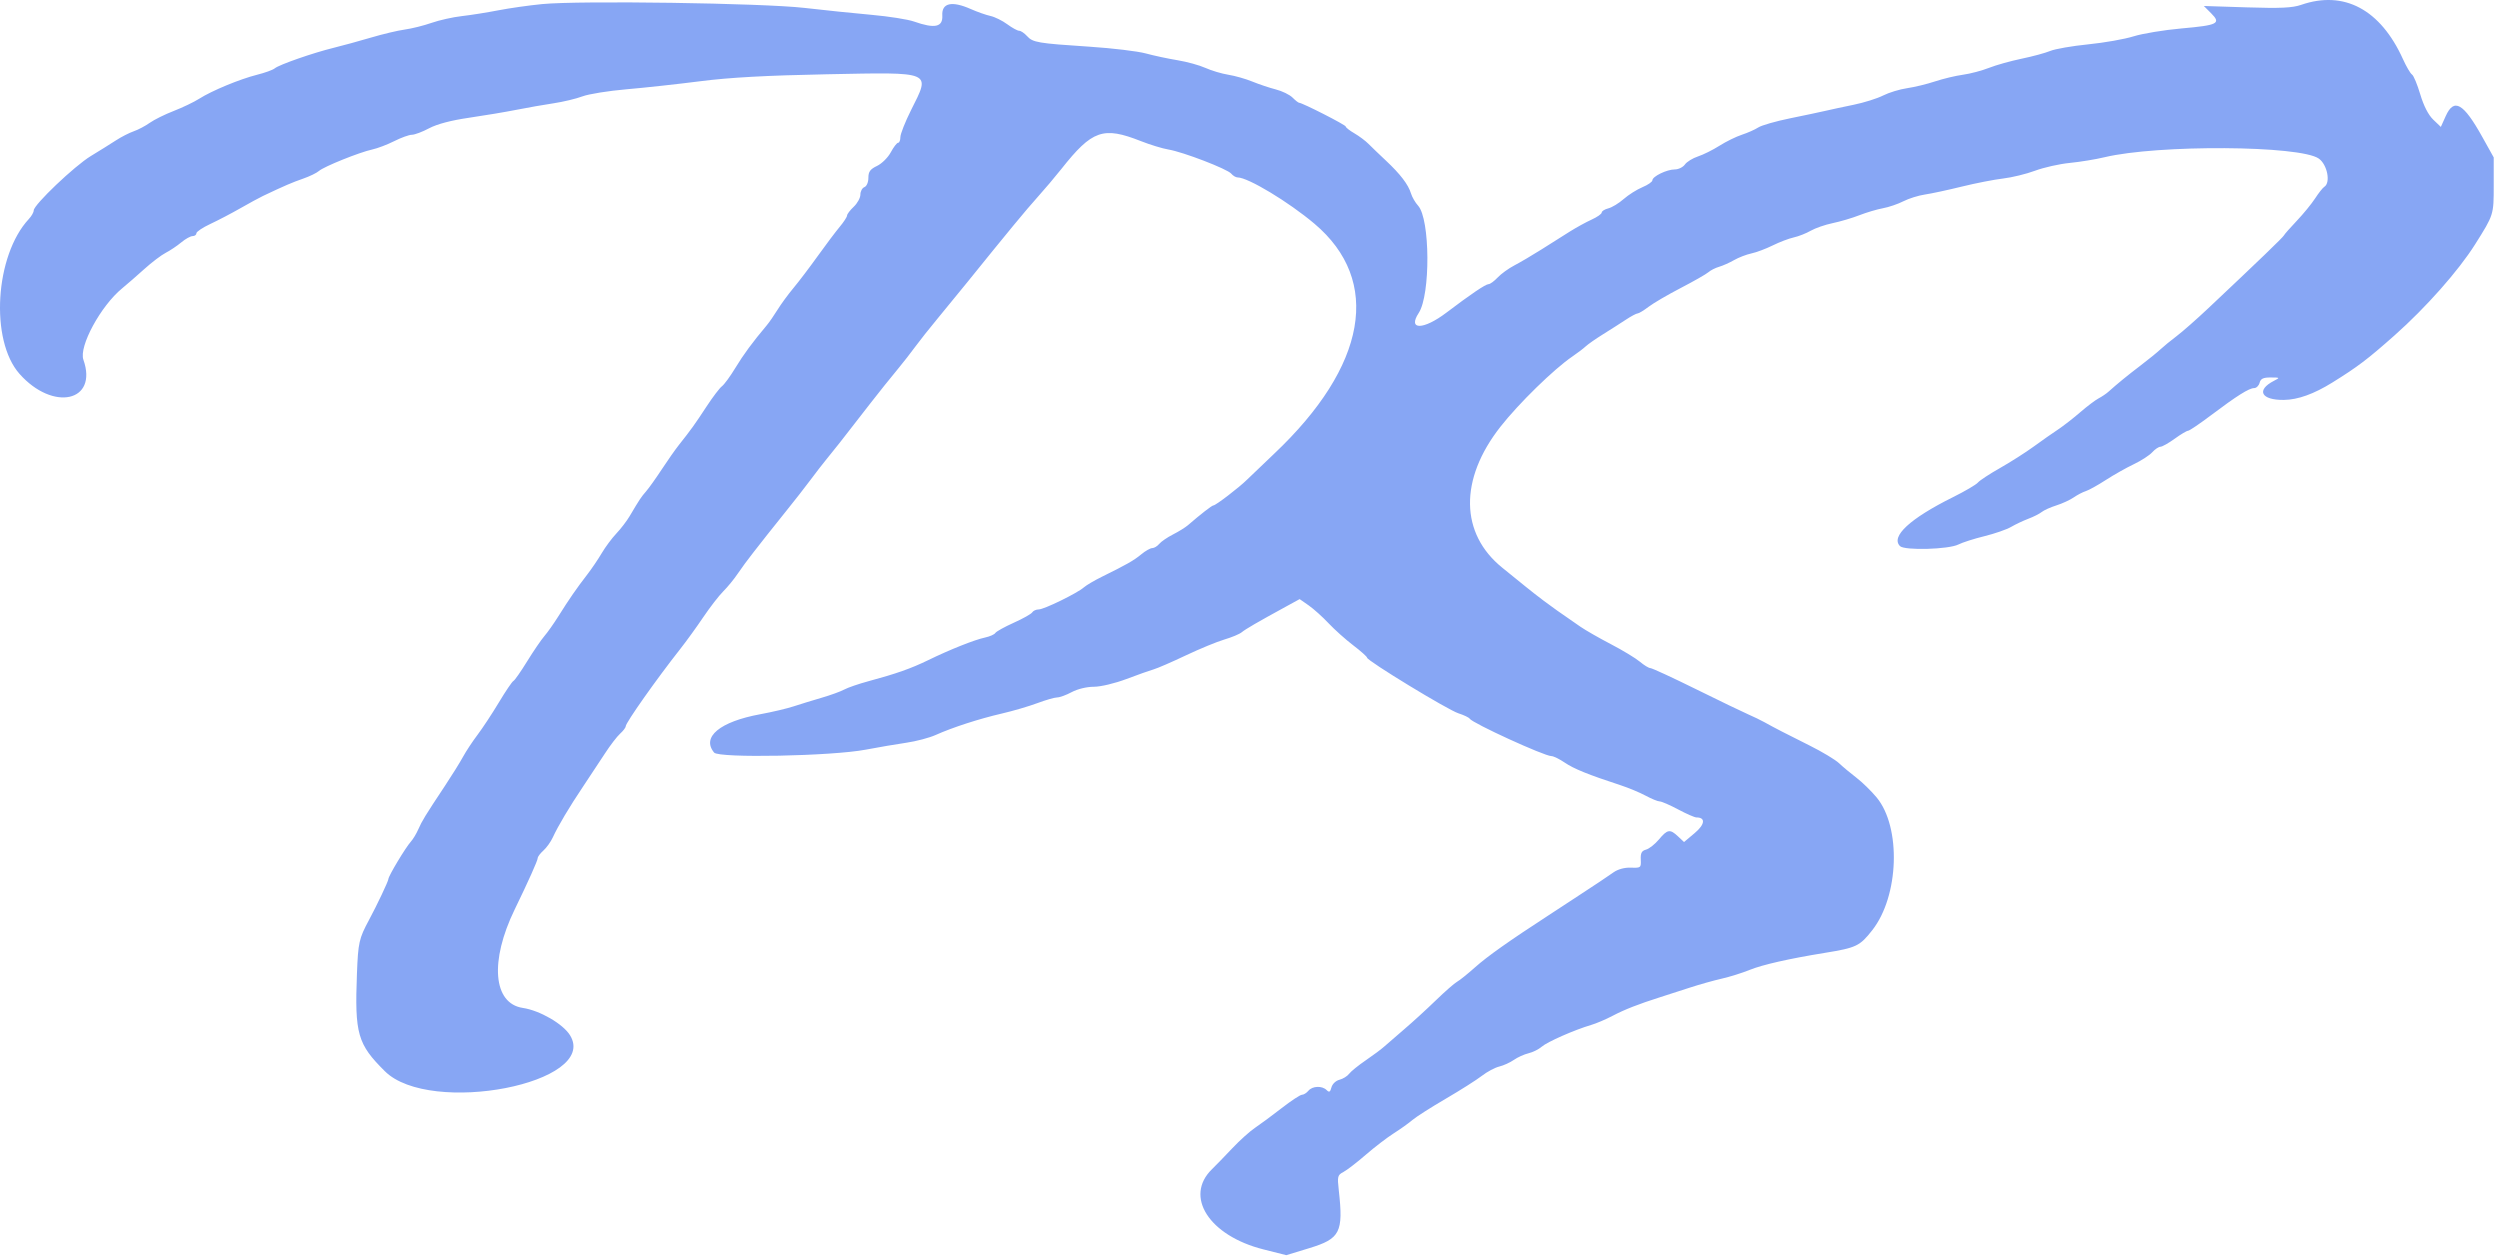 <svg width="375" height="189" viewBox="0 0 375 189" fill="none" xmlns="http://www.w3.org/2000/svg">
<path fill-rule="evenodd" clip-rule="evenodd" d="M81.335 0.612C79.398 0.799 76.428 1.221 74.735 1.55C73.043 1.879 70.578 2.269 69.258 2.418C67.938 2.567 65.9 3.023 64.729 3.431C63.559 3.84 61.759 4.289 60.729 4.43C59.7 4.57 57.418 5.112 55.658 5.634C53.898 6.155 51.378 6.846 50.058 7.169C46.974 7.924 41.881 9.698 41.216 10.25C40.933 10.485 39.746 10.917 38.58 11.209C35.987 11.86 31.786 13.599 29.874 14.815C29.095 15.31 27.378 16.133 26.058 16.644C24.738 17.154 23.118 17.957 22.458 18.427C21.798 18.897 20.718 19.467 20.058 19.693C19.397 19.919 18.196 20.534 17.388 21.059C16.581 21.585 14.884 22.643 13.617 23.411C11.178 24.89 5.058 30.719 5.058 31.564C5.058 31.839 4.733 32.413 4.336 32.84C-0.765 38.317 -1.534 51.054 2.931 56.085C7.969 61.76 14.733 60.262 12.51 53.962C11.808 51.974 15.113 45.883 18.321 43.252C19.056 42.649 20.558 41.342 21.658 40.348C22.758 39.354 24.198 38.262 24.858 37.922C25.518 37.581 26.567 36.878 27.189 36.359C27.811 35.84 28.576 35.415 28.889 35.415C29.202 35.415 29.458 35.225 29.458 34.993C29.458 34.761 30.403 34.13 31.558 33.59C32.713 33.051 34.738 31.992 36.058 31.236C37.378 30.481 38.908 29.649 39.458 29.388C42.676 27.862 43.838 27.361 45.438 26.808C46.417 26.47 47.497 25.948 47.838 25.648C48.593 24.983 53.927 22.836 55.858 22.419C56.628 22.252 58.107 21.689 59.145 21.166C60.182 20.643 61.371 20.215 61.785 20.215C62.2 20.215 63.363 19.777 64.37 19.241C65.551 18.613 67.667 18.054 70.33 17.667C72.6 17.336 75.808 16.799 77.458 16.473C79.108 16.147 81.628 15.704 83.058 15.49C84.488 15.275 86.426 14.811 87.364 14.457C88.303 14.104 91.273 13.626 93.964 13.395C96.656 13.164 101.648 12.619 105.058 12.183C109.468 11.619 114.956 11.318 124.067 11.14C140.048 10.828 139.602 10.637 136.658 16.519C135.778 18.277 135.058 20.098 135.058 20.565C135.058 21.033 134.906 21.415 134.721 21.415C134.536 21.415 134.041 22.057 133.621 22.841C133.201 23.625 132.273 24.546 131.558 24.887C130.53 25.377 130.258 25.75 130.258 26.673C130.258 27.341 130.002 27.938 129.658 28.07C129.328 28.197 129.058 28.7 129.058 29.188C129.058 29.676 128.608 30.498 128.058 31.015C127.508 31.532 127.058 32.124 127.058 32.332C127.058 32.54 126.563 33.301 125.958 34.024C125.353 34.747 123.868 36.72 122.658 38.41C121.448 40.099 119.811 42.255 119.02 43.201C118.228 44.147 117.152 45.618 116.627 46.468C116.103 47.319 115.37 48.375 114.999 48.815C112.897 51.31 111.508 53.196 110.292 55.205C109.541 56.446 108.641 57.676 108.291 57.938C107.942 58.2 106.891 59.585 105.955 61.015C104.231 63.65 103.667 64.434 101.843 66.735C101.285 67.439 100.121 69.095 99.257 70.415C98.392 71.735 97.339 73.213 96.916 73.7C96.148 74.584 95.962 74.864 94.458 77.406C94.018 78.15 93.118 79.326 92.458 80.02C91.798 80.714 90.808 82.045 90.258 82.977C89.708 83.909 88.718 85.368 88.058 86.219C86.539 88.179 85.358 89.886 83.774 92.415C83.085 93.515 82.132 94.865 81.656 95.415C81.18 95.965 80.013 97.675 79.063 99.215C78.113 100.755 77.191 102.073 77.013 102.143C76.835 102.213 75.859 103.653 74.844 105.343C73.828 107.033 72.384 109.225 71.635 110.215C70.885 111.205 69.905 112.69 69.457 113.515C69.008 114.34 67.776 116.32 66.718 117.915C63.756 122.381 63.301 123.124 62.742 124.403C62.456 125.057 61.954 125.888 61.626 126.25C60.838 127.121 58.258 131.416 58.258 131.858C58.258 132.162 56.545 135.778 55.341 138.015C53.859 140.77 53.721 141.384 53.542 146.034C53.193 155.093 53.628 156.614 57.732 160.685C64.525 167.425 89.948 162.48 85.501 155.284C84.448 153.58 80.975 151.571 78.419 151.188C73.961 150.52 73.438 144.161 77.205 136.415C79.249 132.212 80.658 129.069 80.658 128.711C80.658 128.506 81.043 127.996 81.513 127.577C81.984 127.158 82.616 126.275 82.919 125.615C83.715 123.882 85.39 121.067 87.487 117.942C88.494 116.442 89.959 114.225 90.744 113.015C91.528 111.805 92.55 110.472 93.014 110.053C93.478 109.634 93.858 109.135 93.858 108.943C93.858 108.412 98.491 101.845 102.058 97.322C102.938 96.206 104.483 94.071 105.491 92.577C106.5 91.083 107.85 89.338 108.491 88.7C109.133 88.062 110.108 86.871 110.658 86.053C111.208 85.236 112.256 83.813 112.987 82.891C113.717 81.969 114.661 80.765 115.084 80.215C115.507 79.665 116.799 78.046 117.956 76.617C119.112 75.188 120.729 73.118 121.55 72.017C122.37 70.916 123.414 69.565 123.869 69.015C124.879 67.795 126.908 65.225 128.258 63.455C128.808 62.734 129.849 61.395 130.572 60.479C131.294 59.564 132.241 58.365 132.675 57.815C133.109 57.265 134.061 56.095 134.789 55.215C135.518 54.335 136.64 52.895 137.283 52.015C137.926 51.135 139.443 49.221 140.655 47.761C141.867 46.301 143.848 43.88 145.058 42.379C151.104 34.884 153.955 31.431 155.651 29.55C156.675 28.414 158.273 26.524 159.203 25.35C163.826 19.509 165.474 18.932 171.132 21.167C172.521 21.715 174.378 22.282 175.258 22.427C177.431 22.783 184.102 25.346 184.685 26.048C184.944 26.36 185.375 26.615 185.643 26.615C187.202 26.615 193.29 30.284 197.17 33.561C207.301 42.121 205.053 54.901 191.097 68.086C189.426 69.665 187.608 71.403 187.058 71.948C185.874 73.122 182.356 75.815 182.007 75.815C181.79 75.815 180.109 77.121 178.175 78.792C177.799 79.116 176.797 79.736 175.948 80.169C175.099 80.602 174.169 81.24 173.882 81.586C173.595 81.932 173.126 82.215 172.84 82.215C172.554 82.215 171.811 82.635 171.189 83.149C170.06 84.081 169.033 84.666 165.258 86.527C164.158 87.07 162.953 87.78 162.58 88.106C161.566 88.993 156.606 91.415 155.805 91.415C155.42 91.415 154.983 91.612 154.835 91.853C154.686 92.094 153.436 92.797 152.058 93.415C150.68 94.033 149.439 94.723 149.3 94.946C149.162 95.17 148.466 95.478 147.753 95.63C146.176 95.967 142.492 97.433 139.258 99.01C136.689 100.264 134.411 101.067 130.245 102.19C128.808 102.577 127.188 103.134 126.645 103.428C126.102 103.721 124.578 104.275 123.258 104.659C121.938 105.043 120.048 105.624 119.058 105.95C118.068 106.277 115.818 106.808 114.058 107.131C107.974 108.248 105.187 110.561 107.12 112.889C107.831 113.746 124.777 113.418 129.858 112.449C131.728 112.092 134.464 111.626 135.939 111.412C137.413 111.198 139.393 110.676 140.339 110.252C142.885 109.11 146.865 107.82 150.279 107.031C151.94 106.646 154.332 105.945 155.594 105.473C156.856 105.001 158.199 104.615 158.579 104.615C158.959 104.615 159.942 104.255 160.762 103.815C161.626 103.352 163.019 103.015 164.069 103.015C165.1 103.015 167.217 102.512 168.971 101.85C170.669 101.209 172.508 100.557 173.058 100.401C173.608 100.246 175.768 99.308 177.858 98.317C179.948 97.326 182.558 96.25 183.658 95.926C184.758 95.602 185.928 95.114 186.258 94.84C186.837 94.361 188.581 93.349 192.903 90.985L194.947 89.866L196.303 90.811C197.048 91.331 198.389 92.534 199.281 93.486C200.174 94.437 201.839 95.927 202.981 96.797C204.124 97.667 205.058 98.502 205.058 98.651C205.058 99.109 217.159 106.48 218.752 106.993C219.574 107.257 220.338 107.62 220.449 107.8C220.868 108.478 231.653 113.415 232.715 113.415C233.022 113.415 233.919 113.854 234.709 114.391C236.082 115.324 238.244 116.2 243.058 117.774C244.268 118.169 245.975 118.88 246.852 119.354C247.729 119.827 248.677 120.215 248.96 120.215C249.242 120.215 250.485 120.755 251.722 121.415C252.959 122.075 254.193 122.615 254.465 122.615C255.872 122.615 255.754 123.661 254.201 124.964L252.605 126.305L251.706 125.46C250.5 124.327 250.119 124.388 248.842 125.915C248.244 126.63 247.373 127.317 246.906 127.442C246.25 127.618 246.071 127.956 246.116 128.938C246.173 130.161 246.121 130.204 244.645 130.146C243.702 130.109 242.697 130.38 242.027 130.851C241.428 131.271 240.527 131.885 240.024 132.215C239.521 132.545 238.062 133.505 236.783 134.349C235.504 135.192 233.443 136.542 232.203 137.349C226.343 141.158 223.094 143.459 221.258 145.097C220.158 146.079 218.943 147.055 218.558 147.265C218.172 147.475 216.732 148.738 215.358 150.07C213.983 151.403 211.868 153.335 210.658 154.365C209.448 155.395 208.098 156.564 207.658 156.963C207.218 157.363 205.958 158.303 204.858 159.052C203.758 159.802 202.637 160.709 202.367 161.069C202.097 161.429 201.444 161.832 200.915 161.965C200.376 162.1 199.851 162.6 199.719 163.104C199.533 163.815 199.382 163.899 198.991 163.508C198.315 162.832 196.861 162.889 196.258 163.615C195.984 163.945 195.55 164.215 195.293 164.215C195.036 164.215 193.663 165.119 192.242 166.223C190.821 167.327 189.028 168.652 188.258 169.168C187.488 169.683 185.958 171.059 184.858 172.225C183.758 173.391 182.38 174.811 181.796 175.38C177.596 179.472 181.361 185.349 189.501 187.406L192.943 188.276L196.403 187.22C201.033 185.808 201.523 184.846 200.819 178.554C200.584 176.457 200.634 176.257 201.512 175.798C202.032 175.526 203.538 174.368 204.858 173.223C206.178 172.079 208.068 170.629 209.058 170.002C210.048 169.374 211.308 168.475 211.858 168.004C212.408 167.533 214.658 166.097 216.858 164.813C219.058 163.528 221.499 161.98 222.282 161.373C223.065 160.765 224.235 160.14 224.882 159.983C225.529 159.827 226.519 159.377 227.082 158.983C227.646 158.59 228.636 158.143 229.282 157.989C229.929 157.836 230.818 157.393 231.258 157.007C232.084 156.281 236.193 154.471 238.658 153.748C239.428 153.522 240.868 152.911 241.858 152.389C243.678 151.431 245.773 150.61 249.058 149.568C250.048 149.254 252.028 148.616 253.458 148.149C254.888 147.682 257.048 147.074 258.258 146.799C259.468 146.523 261.358 145.931 262.458 145.483C264.356 144.71 268.346 143.805 273.658 142.942C278.464 142.161 278.959 141.926 280.842 139.527C284.863 134.403 285.2 124.087 281.492 119.612C280.703 118.66 279.338 117.329 278.458 116.655C277.578 115.982 276.408 115.004 275.858 114.482C275.308 113.961 273.328 112.77 271.458 111.837C267.755 109.989 266.195 109.184 264.658 108.328C264.108 108.022 263.028 107.5 262.258 107.167C261.488 106.835 257.964 105.135 254.427 103.389C250.891 101.643 247.8 100.215 247.558 100.215C247.317 100.215 246.606 99.783 245.979 99.255C245.351 98.727 243.402 97.547 241.648 96.633C239.893 95.719 237.828 94.536 237.058 94.005C233.681 91.675 232.941 91.152 231.542 90.101C230.726 89.488 229.518 88.545 228.858 88.005C228.198 87.465 226.624 86.191 225.361 85.172C218.991 80.04 218.875 71.907 225.058 64.022C227.808 60.515 233.086 55.359 235.858 53.473C236.628 52.949 237.528 52.265 237.858 51.953C238.188 51.641 239.358 50.825 240.458 50.14C241.558 49.455 243.098 48.472 243.88 47.955C244.661 47.438 245.454 47.015 245.642 47.015C245.829 47.015 246.57 46.567 247.288 46.019C248.006 45.472 250.182 44.199 252.125 43.192C254.067 42.184 255.927 41.123 256.257 40.835C256.588 40.546 257.308 40.18 257.858 40.021C258.408 39.863 259.421 39.411 260.109 39.017C260.796 38.623 261.966 38.172 262.709 38.015C263.451 37.858 264.889 37.319 265.904 36.816C266.919 36.314 268.336 35.773 269.053 35.616C269.77 35.459 270.92 35.007 271.607 34.612C272.295 34.217 273.778 33.703 274.902 33.47C276.026 33.238 277.826 32.705 278.902 32.286C279.978 31.867 281.57 31.395 282.439 31.236C283.309 31.078 284.688 30.608 285.503 30.192C286.318 29.776 287.766 29.322 288.721 29.182C289.676 29.042 292.168 28.507 294.258 27.992C296.348 27.478 299.138 26.932 300.458 26.779C301.778 26.626 303.938 26.099 305.258 25.608C306.578 25.116 308.918 24.591 310.458 24.44C311.998 24.289 314.338 23.906 315.658 23.59C323.666 21.67 345.034 21.804 347.826 23.792C349.104 24.702 349.627 27.416 348.642 28.025C348.413 28.166 347.798 28.942 347.275 29.749C346.753 30.555 345.516 32.069 344.526 33.112C343.536 34.155 342.664 35.145 342.588 35.312C342.458 35.596 338.772 39.145 331.255 46.226C329.497 47.883 327.349 49.773 326.482 50.426C325.615 51.08 324.522 51.975 324.053 52.415C323.584 52.855 322.254 53.935 321.098 54.815C319.124 56.317 317.659 57.513 316.258 58.767C315.928 59.063 315.263 59.51 314.779 59.762C314.296 60.014 313.05 60.956 312.011 61.856C310.971 62.755 309.477 63.916 308.69 64.436C307.902 64.955 306.268 66.101 305.058 66.983C303.848 67.865 301.574 69.314 300.005 70.203C298.437 71.091 296.941 72.074 296.682 72.386C296.423 72.699 294.736 73.687 292.934 74.582C286.49 77.785 283.567 80.487 285.001 81.917C285.685 82.599 292.305 82.415 293.763 81.673C294.365 81.367 296.118 80.807 297.658 80.428C299.198 80.05 300.998 79.425 301.658 79.04C302.318 78.654 303.488 78.102 304.258 77.811C305.028 77.521 305.928 77.066 306.258 76.8C306.588 76.534 307.578 76.088 308.458 75.81C309.338 75.532 310.508 74.993 311.058 74.612C311.608 74.231 312.423 73.807 312.87 73.668C313.317 73.53 314.667 72.78 315.87 72.002C317.073 71.224 318.963 70.157 320.068 69.632C321.174 69.107 322.417 68.303 322.83 67.846C323.244 67.389 323.797 67.015 324.06 67.015C324.323 67.015 325.283 66.475 326.195 65.815C327.106 65.155 328.011 64.615 328.206 64.615C328.401 64.615 329.935 63.58 331.615 62.315C335.526 59.371 337.36 58.215 338.123 58.215C338.459 58.215 338.827 57.855 338.942 57.415C339.103 56.799 339.485 56.616 340.605 56.621C342.011 56.627 342.027 56.643 341.097 57.121C338.38 58.518 339.161 60.028 342.579 59.989C344.677 59.965 347.086 59.1 349.858 57.377C353.671 55.006 355.141 53.891 359.181 50.308C363.89 46.131 368.76 40.63 371.263 36.658C374.07 32.205 374.058 32.241 374.058 27.815V23.615L372.342 20.537C369.509 15.454 368.104 14.652 366.861 17.407L366.126 19.038L364.985 17.945C364.255 17.246 363.552 15.875 363.038 14.149C362.596 12.663 362.039 11.327 361.801 11.18C361.563 11.033 360.951 9.991 360.442 8.864C357.072 1.418 351.603 -1.496 345.173 0.728C343.858 1.183 342.072 1.266 337.033 1.105L330.578 0.899L331.667 1.988C333.202 3.522 332.698 3.781 327.224 4.267C324.603 4.5 321.366 5.034 320.031 5.453C318.696 5.872 315.636 6.412 313.231 6.653C310.826 6.894 308.264 7.339 307.538 7.641C306.812 7.944 304.883 8.467 303.251 8.804C301.618 9.141 299.412 9.76 298.347 10.18C297.282 10.6 295.522 11.064 294.434 11.212C293.347 11.36 291.468 11.81 290.258 12.211C289.048 12.612 287.158 13.071 286.058 13.23C284.958 13.39 283.338 13.885 282.458 14.33C281.578 14.776 279.598 15.398 278.058 15.713C276.518 16.028 274.628 16.435 273.858 16.616C273.088 16.797 270.699 17.303 268.549 17.74C266.399 18.177 264.239 18.795 263.749 19.114C263.259 19.433 262.15 19.926 261.285 20.209C260.42 20.493 258.907 21.236 257.924 21.859C256.94 22.483 255.488 23.206 254.697 23.465C253.905 23.725 253.023 24.27 252.735 24.676C252.448 25.083 251.764 25.415 251.215 25.415C250.025 25.415 247.858 26.467 247.858 27.046C247.858 27.271 247.183 27.738 246.358 28.082C245.533 28.427 244.27 29.225 243.551 29.856C242.832 30.487 241.797 31.116 241.251 31.253C240.705 31.39 240.258 31.671 240.258 31.878C240.258 32.085 239.581 32.56 238.754 32.935C237.927 33.309 236.442 34.124 235.454 34.746C234.466 35.369 232.55 36.578 231.195 37.434C229.84 38.289 228.023 39.359 227.157 39.81C226.291 40.262 225.163 41.077 224.651 41.623C224.138 42.169 223.525 42.618 223.288 42.621C222.833 42.628 220.63 44.117 216.961 46.897C213.505 49.515 211.108 49.544 212.807 46.947C214.591 44.223 214.524 32.833 212.713 30.851C212.293 30.391 211.814 29.565 211.648 29.015C211.246 27.684 210.041 26.107 207.878 24.082C206.899 23.165 205.729 22.041 205.278 21.584C204.827 21.127 203.873 20.414 203.158 19.998C202.443 19.583 201.858 19.124 201.858 18.978C201.858 18.736 195.342 15.415 194.866 15.415C194.752 15.415 194.307 15.064 193.879 14.636C193.451 14.208 192.326 13.659 191.379 13.417C190.432 13.175 188.848 12.644 187.858 12.238C186.868 11.832 185.248 11.371 184.258 11.213C183.268 11.055 181.72 10.594 180.818 10.188C179.916 9.782 178.026 9.261 176.618 9.032C175.21 8.802 173.068 8.344 171.858 8.013C170.648 7.683 166.868 7.23 163.458 7.006C155.624 6.492 154.925 6.373 154.051 5.407C153.657 4.971 153.127 4.615 152.874 4.615C152.621 4.615 151.816 4.174 151.086 3.636C150.357 3.097 149.223 2.539 148.567 2.395C147.911 2.251 146.578 1.781 145.603 1.35C142.769 0.096 141.236 0.443 141.346 2.315C141.449 4.068 140.225 4.332 137.103 3.231C136.193 2.91 133.335 2.458 130.753 2.227C128.171 1.996 123.628 1.528 120.658 1.185C114.405 0.465 87.008 0.066 81.335 0.612Z" fill="#87A6F4"/>
</svg>
